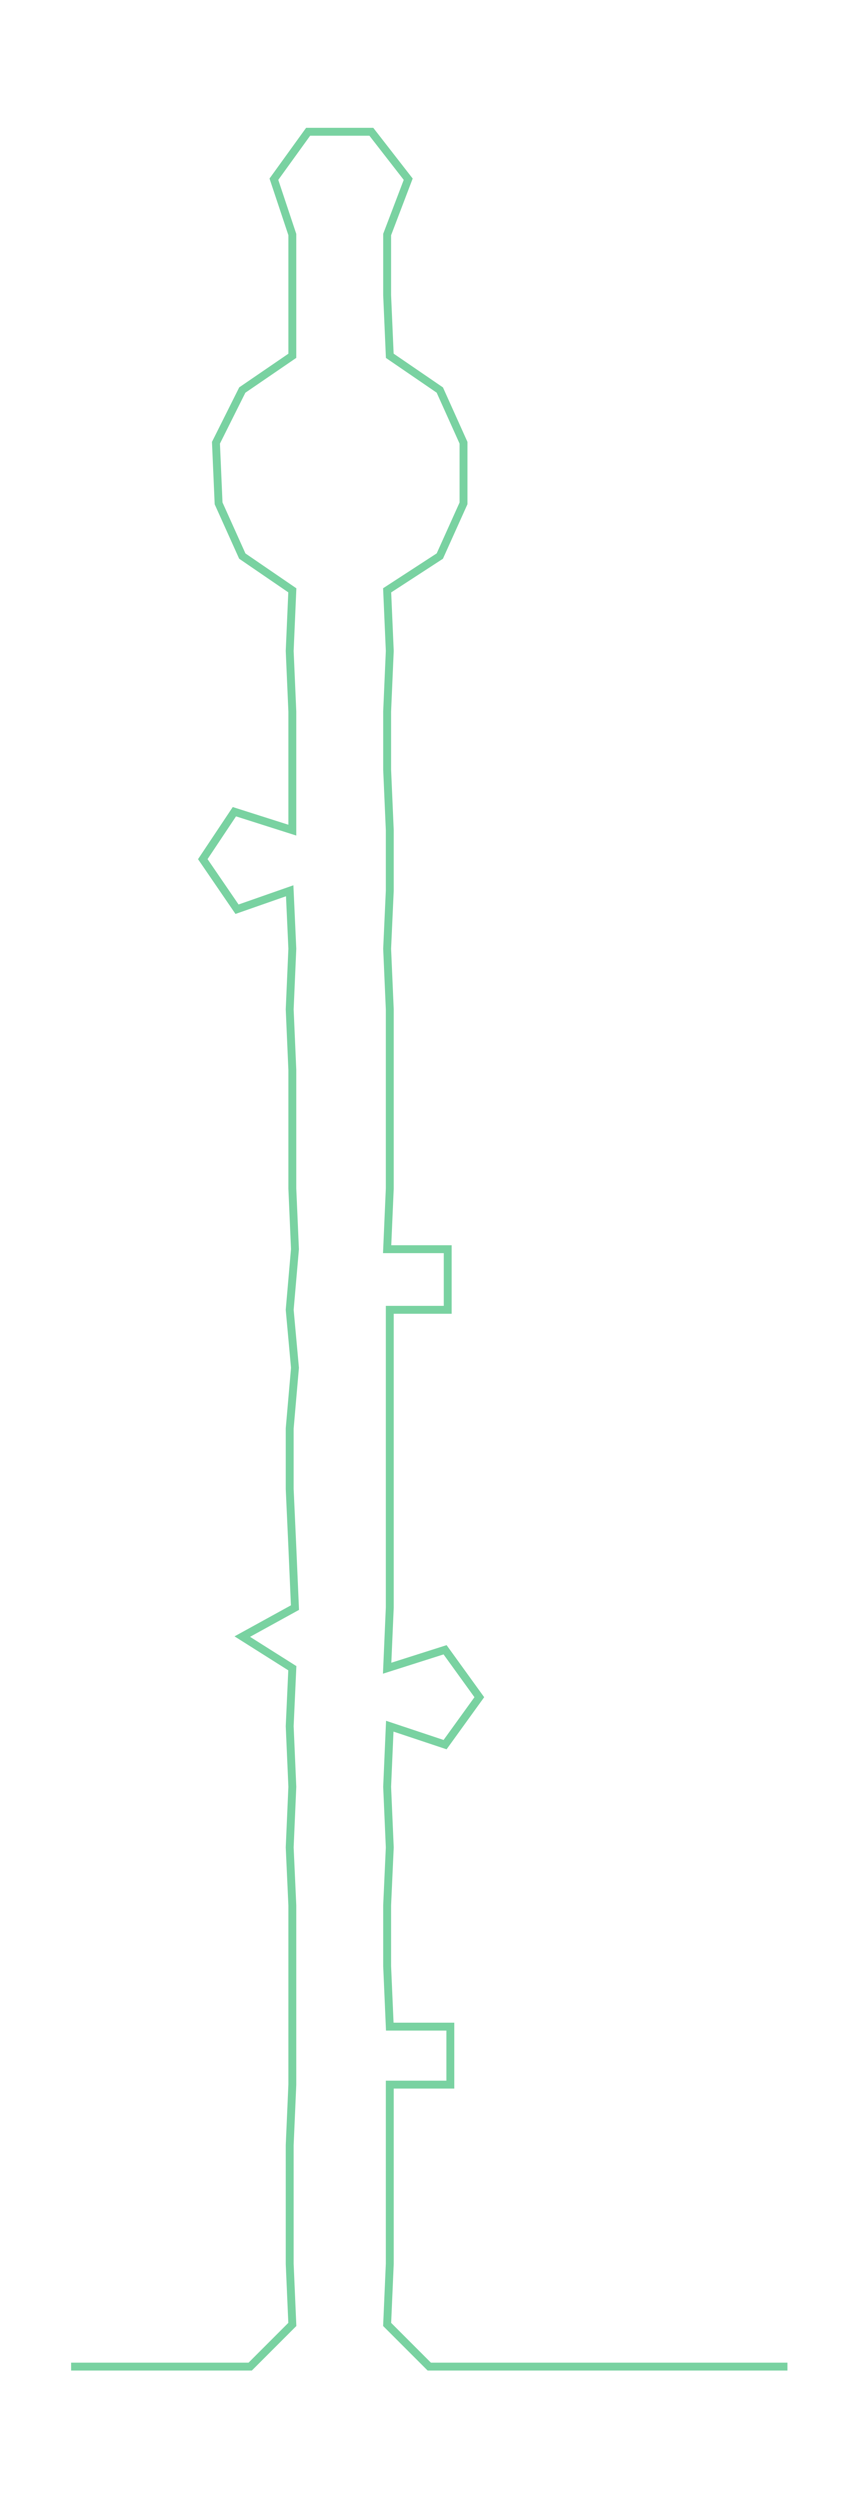 <ns0:svg xmlns:ns0="http://www.w3.org/2000/svg" width="103.385px" height="300px" viewBox="0 0 326.929 948.674"><ns0:path style="stroke:#79d2a1;stroke-width:3px;fill:none;" d="M27 898 L27 898 L50 898 L72 898 L95 898 L111 882 L110 859 L110 837 L110 814 L111 791 L111 769 L111 746 L111 723 L110 701 L111 678 L110 655 L111 633 L92 621 L112 610 L111 587 L110 565 L110 542 L112 519 L110 497 L112 474 L111 451 L111 429 L111 406 L110 383 L111 360 L110 338 L90 345 L77 326 L89 308 L111 315 L111 292 L111 270 L110 247 L111 224 L92 211 L83 191 L82 168 L92 148 L111 135 L111 112 L111 89 L104 68 L117 50 L141 50 L155 68 L147 89 L147 112 L148 135 L167 148 L176 168 L176 191 L167 211 L147 224 L148 247 L147 270 L147 292 L148 315 L148 338 L147 360 L148 383 L148 406 L148 429 L148 451 L147 474 L170 474 L170 497 L148 497 L148 519 L148 542 L148 565 L148 587 L148 610 L147 633 L169 626 L182 644 L169 662 L148 655 L147 678 L148 701 L147 723 L147 746 L148 769 L171 769 L171 791 L148 791 L148 814 L148 837 L148 859 L147 882 L163 898 L186 898 L208 898 L231 898 L254 898 L276 898 L299 898" /></ns0:svg>